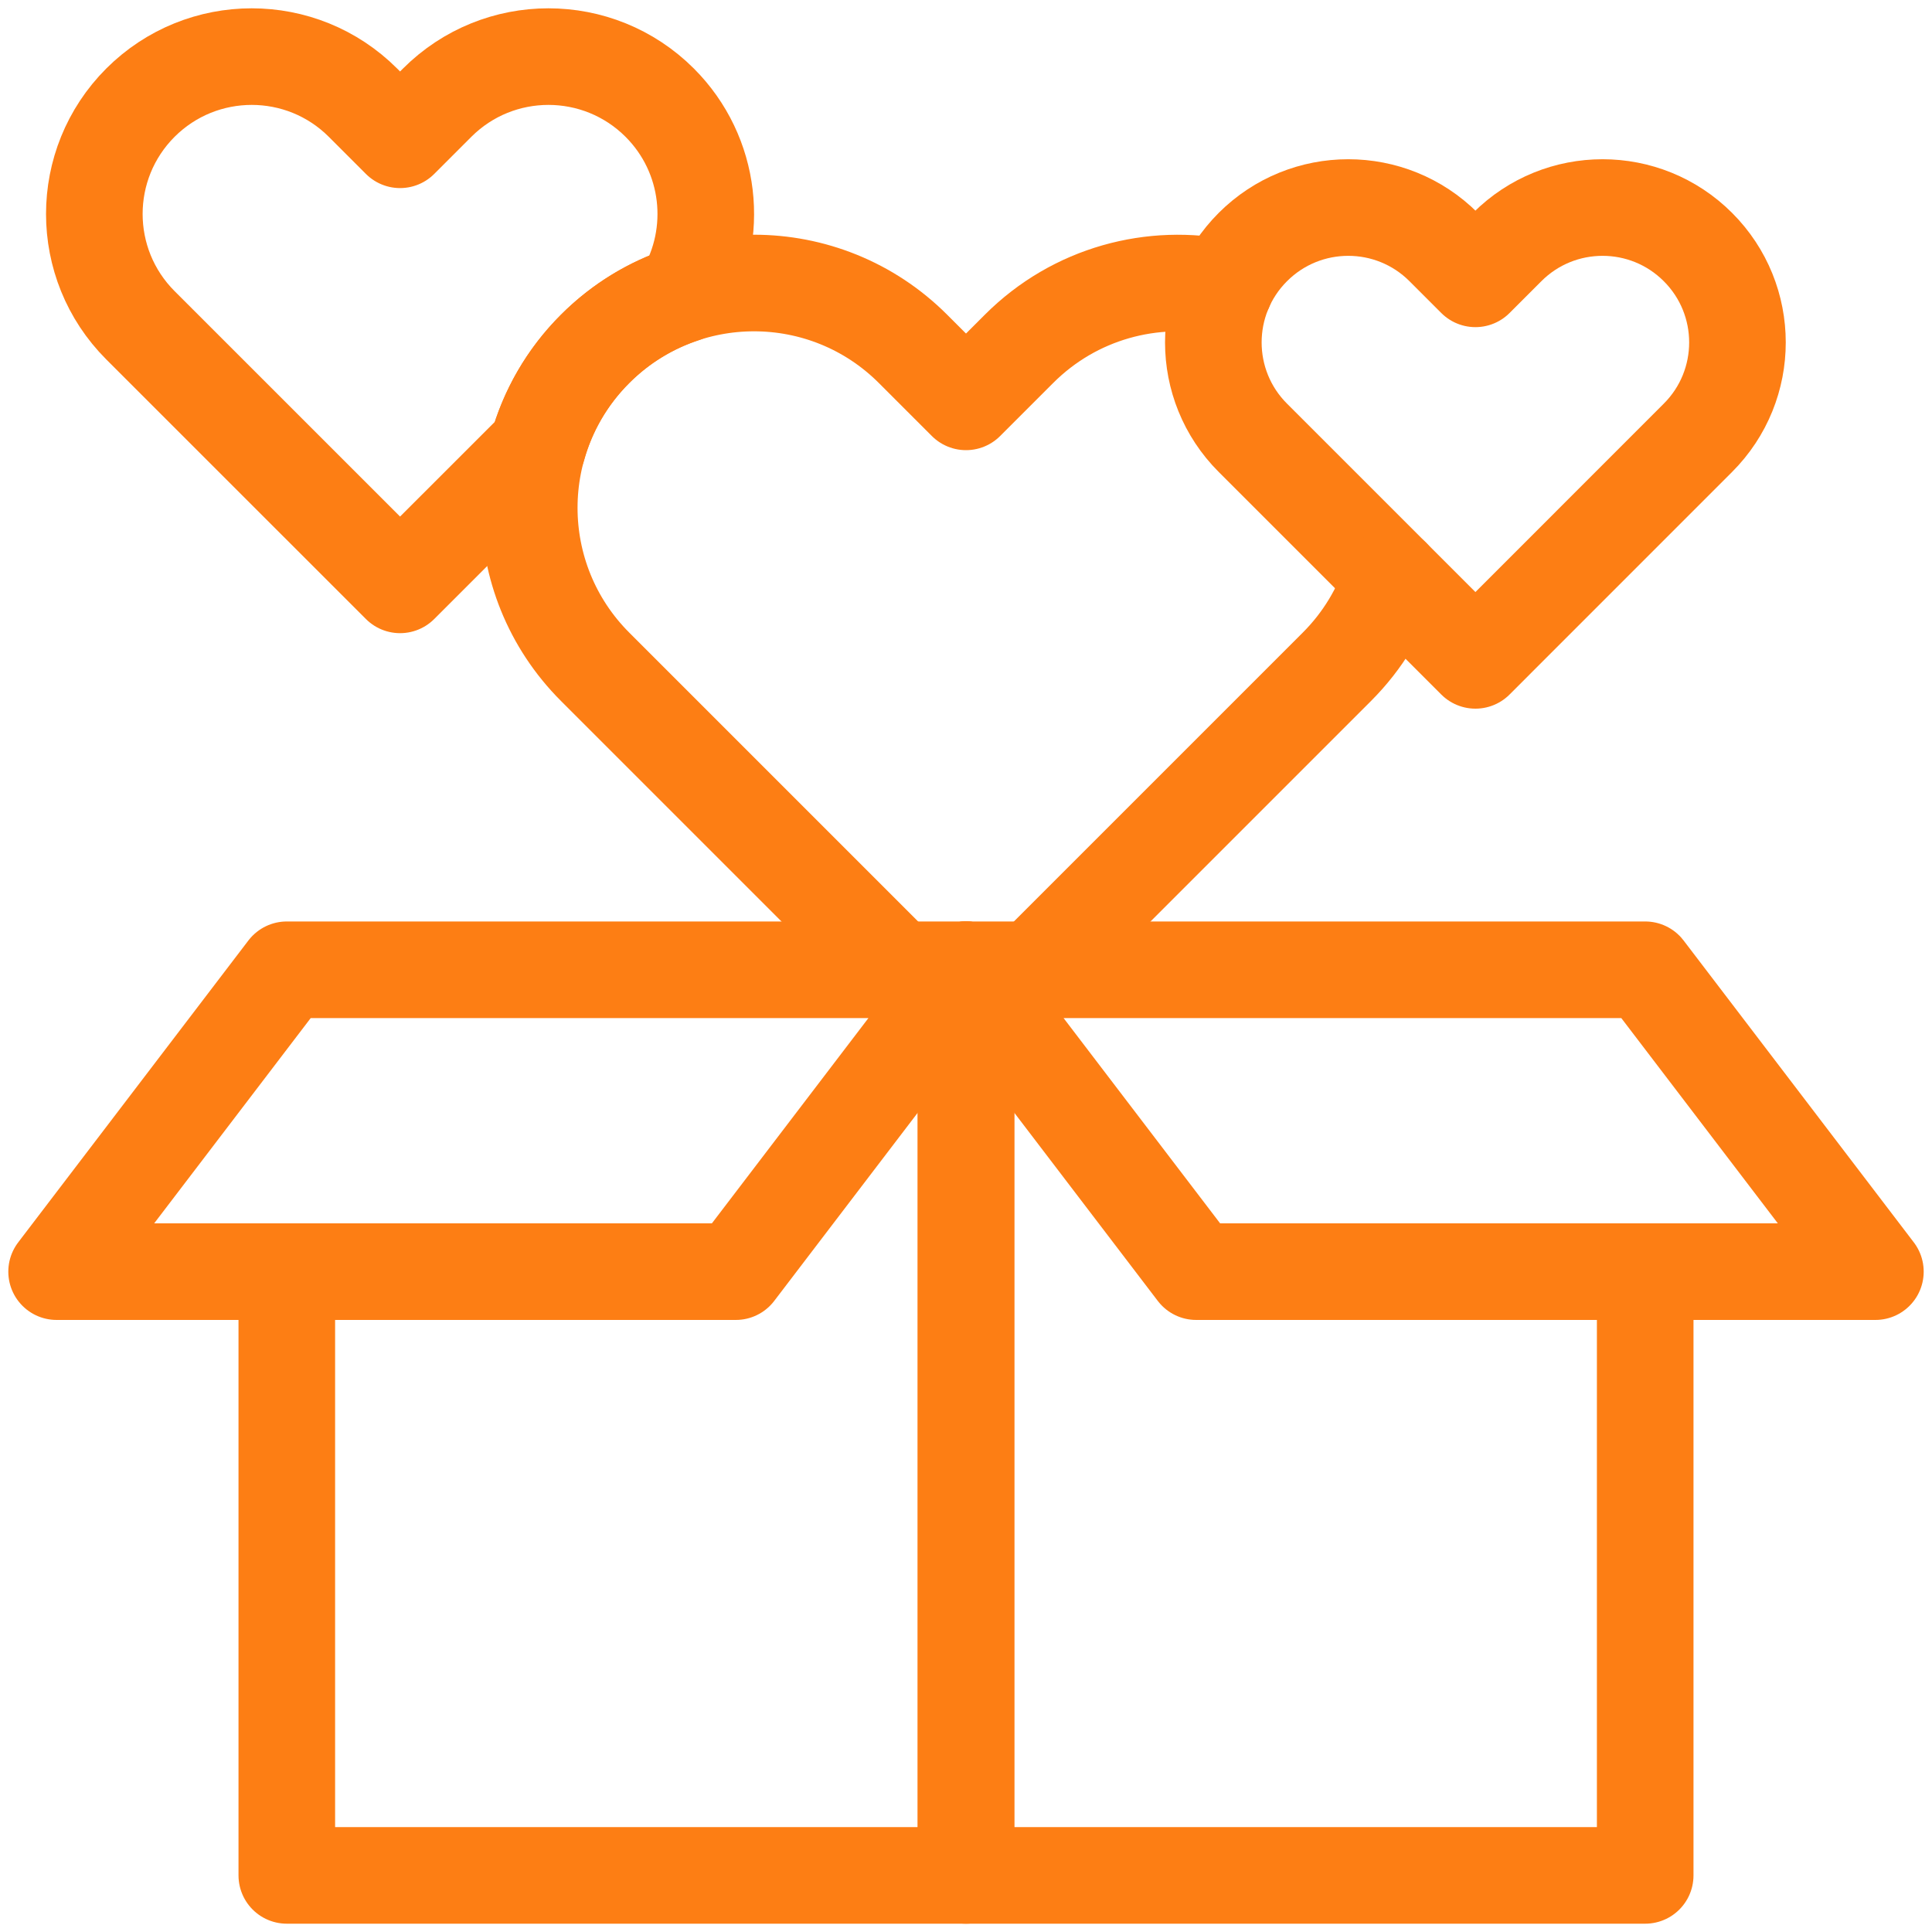 <svg width="40" height="40" viewBox="0 0 40 40" fill="none" xmlns="http://www.w3.org/2000/svg">
<path d="M38.828 26.328H24.766L20 20.078H34.062L38.828 26.328Z" stroke="#FD7E14" stroke-width="2" stroke-miterlimit="10" stroke-linecap="round" stroke-linejoin="round"/>
<path d="M1.172 26.328H15.234L20 20.078H5.938L1.172 26.328Z" stroke="#FD7E14" stroke-width="2" stroke-miterlimit="10" stroke-linecap="round" stroke-linejoin="round"/>
<path d="M20 20.078V38.828H34.062V26.328" stroke="#FD7E14" stroke-width="2" stroke-miterlimit="10" stroke-linecap="round" stroke-linejoin="round"/>
<path d="M30.547 5.773L29.889 5.115C28.798 4.024 27.03 4.024 25.939 5.115C24.848 6.205 24.848 7.974 25.939 9.064L30.547 13.672L35.154 9.064C36.245 7.974 36.245 6.205 35.154 5.115C34.064 4.024 32.295 4.024 31.205 5.115L30.547 5.773Z" stroke="#FD7E14" stroke-width="2" stroke-miterlimit="10" stroke-linecap="round" stroke-linejoin="round"/>
<path d="M5.938 26.328V38.828H20V20.078" stroke="#FD7E14" stroke-width="2" stroke-miterlimit="10" stroke-linecap="round" stroke-linejoin="round"/>
<path d="M21.406 20.078L27.679 13.805C28.22 13.264 28.599 12.623 28.817 11.943" stroke="#FD7E14" stroke-width="2" stroke-miterlimit="10" stroke-linecap="round" stroke-linejoin="round"/>
<path d="M25.359 5.962C23.869 5.646 22.254 6.065 21.097 7.223L20 8.32L18.903 7.223C17.085 5.405 14.138 5.405 12.321 7.223C10.503 9.04 10.503 11.987 12.321 13.805L18.594 20.078" stroke="#FD7E14" stroke-width="2" stroke-miterlimit="10" stroke-linecap="round" stroke-linejoin="round"/>
<path d="M12.321 7.223C12.854 6.689 13.486 6.313 14.157 6.093C14.9 4.843 14.734 3.202 13.659 2.126C12.386 0.854 10.323 0.854 9.051 2.126L8.283 2.894L7.515 2.126C6.243 0.854 4.18 0.854 2.907 2.126C1.635 3.399 1.635 5.461 2.907 6.734L8.283 12.109L11.129 9.264C11.336 8.516 11.733 7.81 12.321 7.223Z" stroke="#FD7E14" stroke-width="2" stroke-miterlimit="10" stroke-linecap="round" stroke-linejoin="round"/>
</svg>
